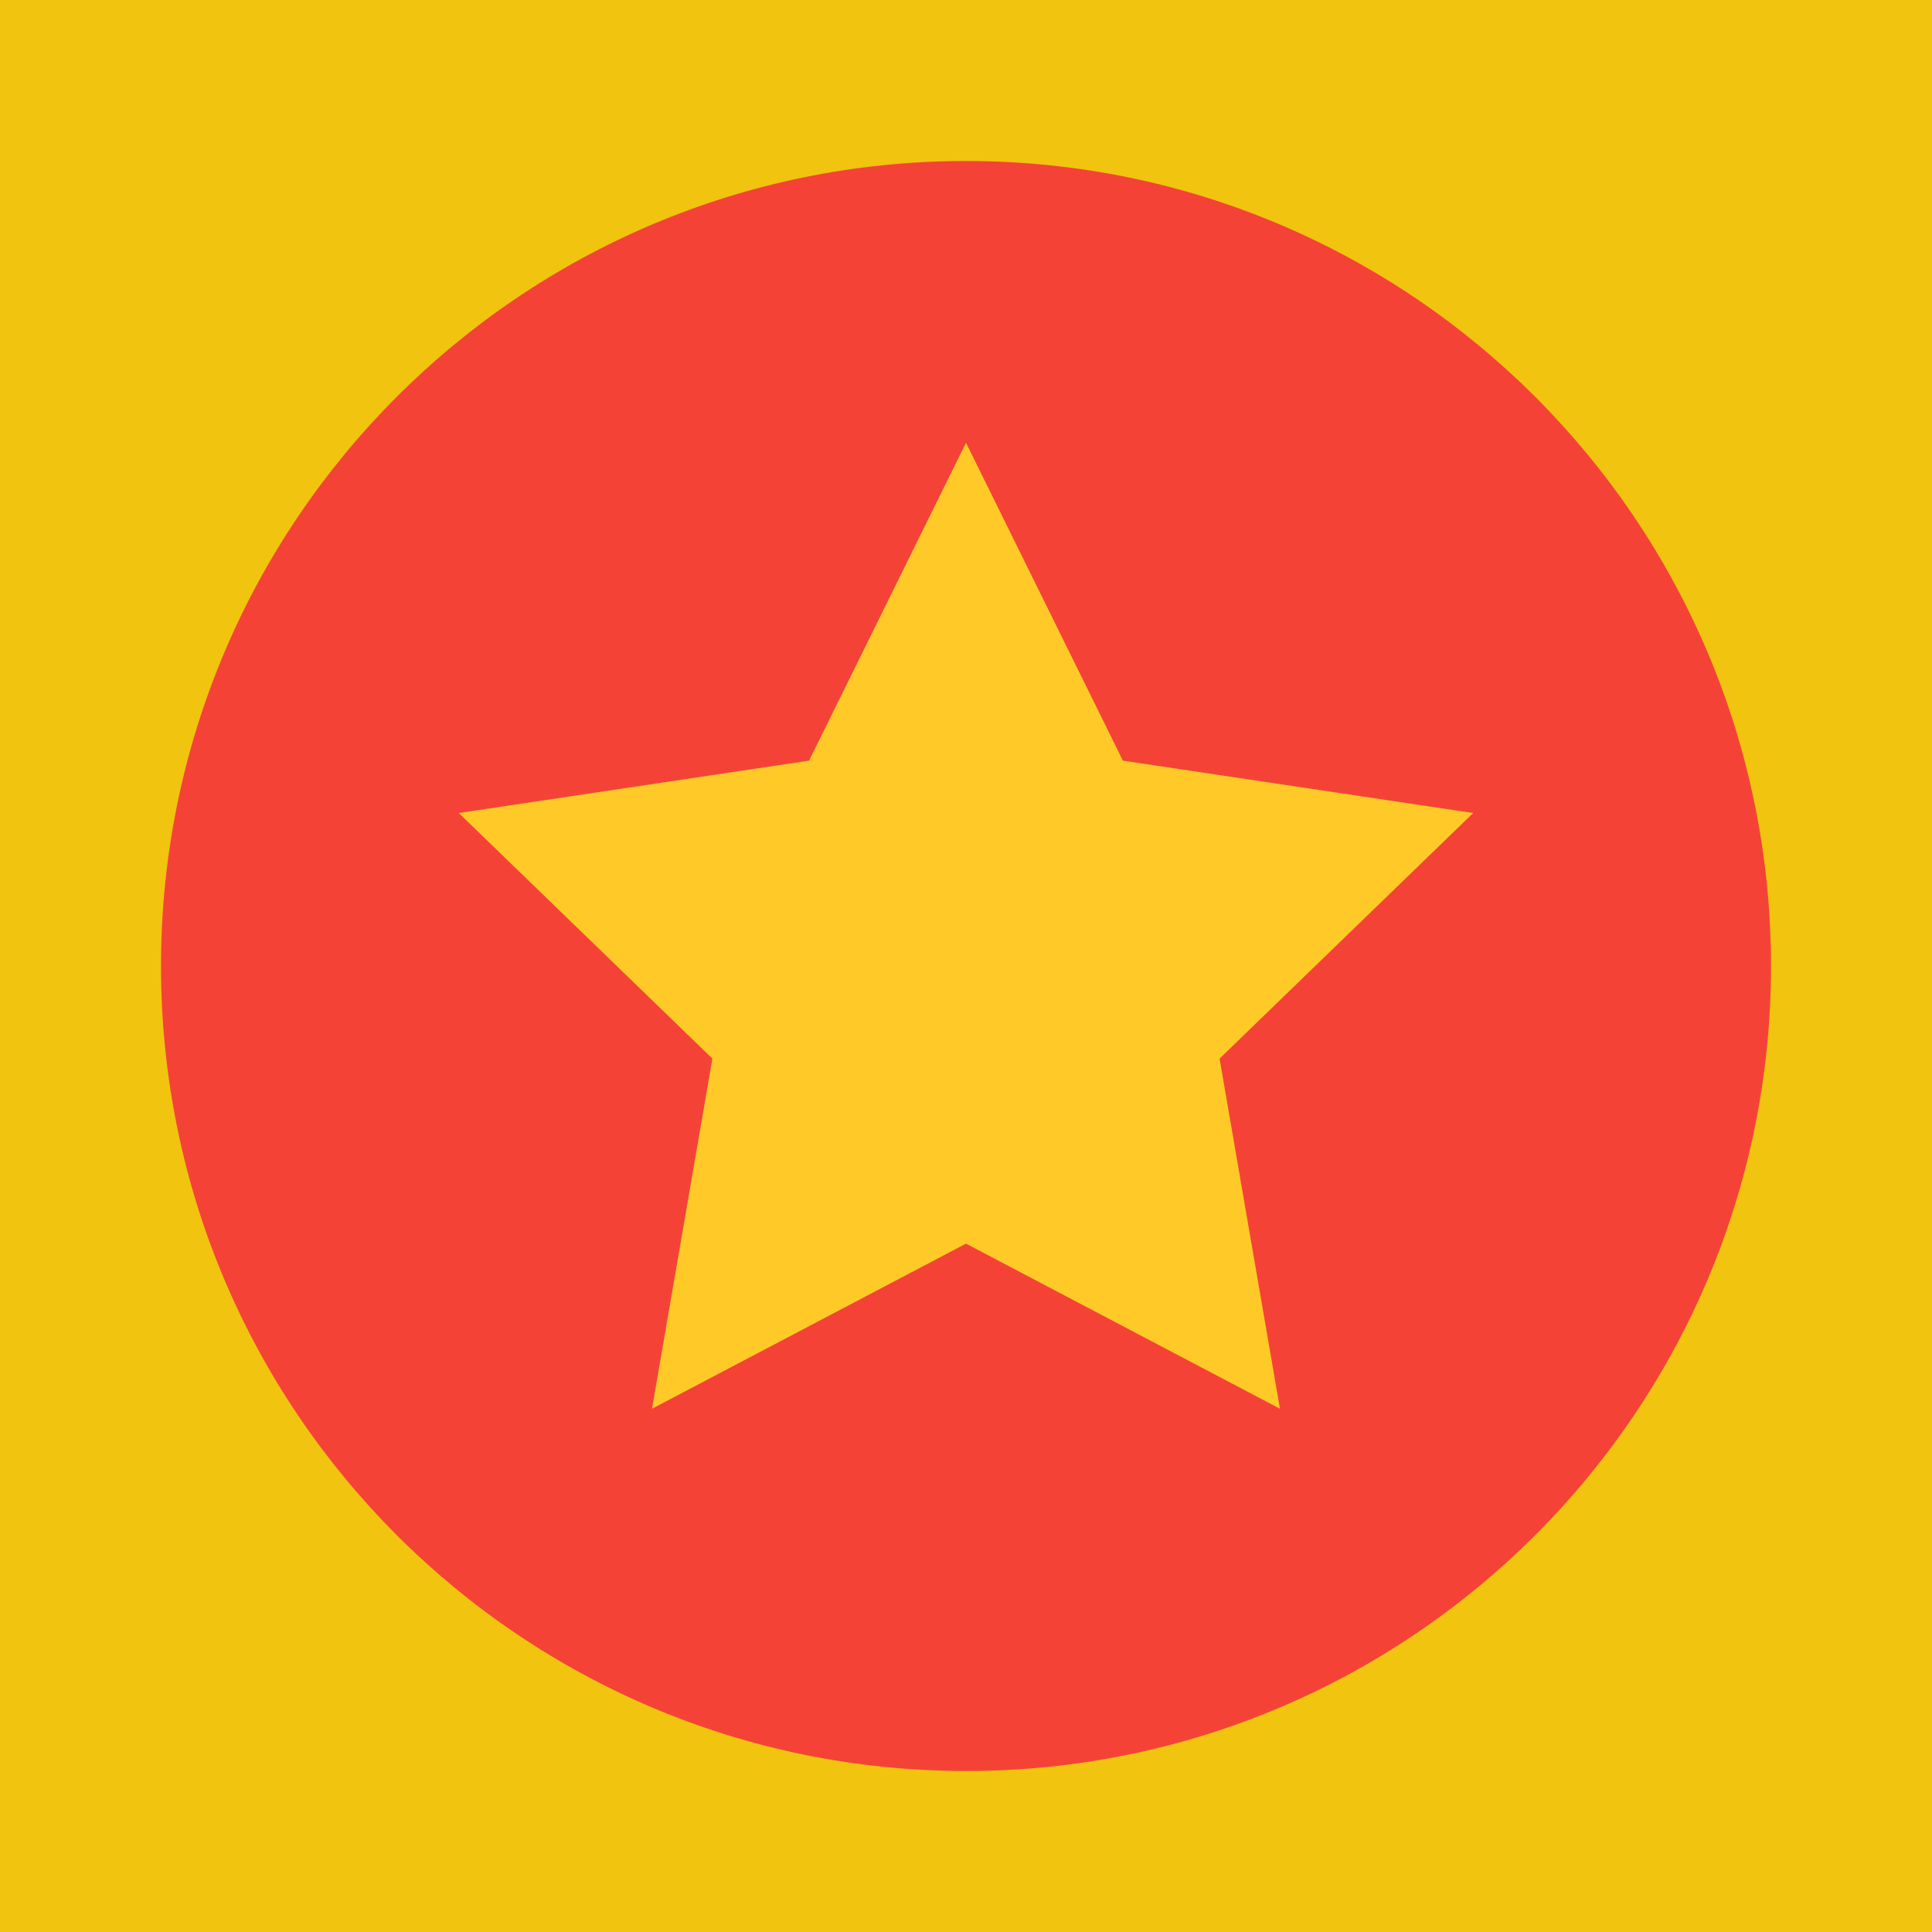 <?xml version="1.0"?>
<svg xmlns="http://www.w3.org/2000/svg" xmlns:xlink="http://www.w3.org/1999/xlink" version="1.1" viewBox="0 0 224 224" width="48px" height="48px"><g fill="none" fill-rule="nonzero" stroke="none" stroke-width="1" stroke-linecap="butt" stroke-linejoin="miter" stroke-miterlimit="10" stroke-dasharray="" stroke-dashoffset="0" font-family="none" font-weight="none" font-size="none" text-anchor="none" style="mix-blend-mode: normal"><path d="M0,224v-224h224v224z" fill="#f1c40f"/><g id="Layer_1"><path d="M205.333,112c0,51.543 -41.79,93.333 -93.333,93.333c-51.543,0 -93.333,-41.79 -93.333,-93.333c0,-51.543 41.79,-93.333 93.333,-93.333c51.543,0 93.333,41.79 93.333,93.333z" fill="#f44336"/><path d="M112,51.333l18.191,36.857l40.614,6.071l-29.405,28.476l7,40.595l-36.4,-19.143l-36.405,19.143l7,-40.595l-29.405,-28.476l40.614,-6.071z" fill="#ffca28"/></g></g></svg>
